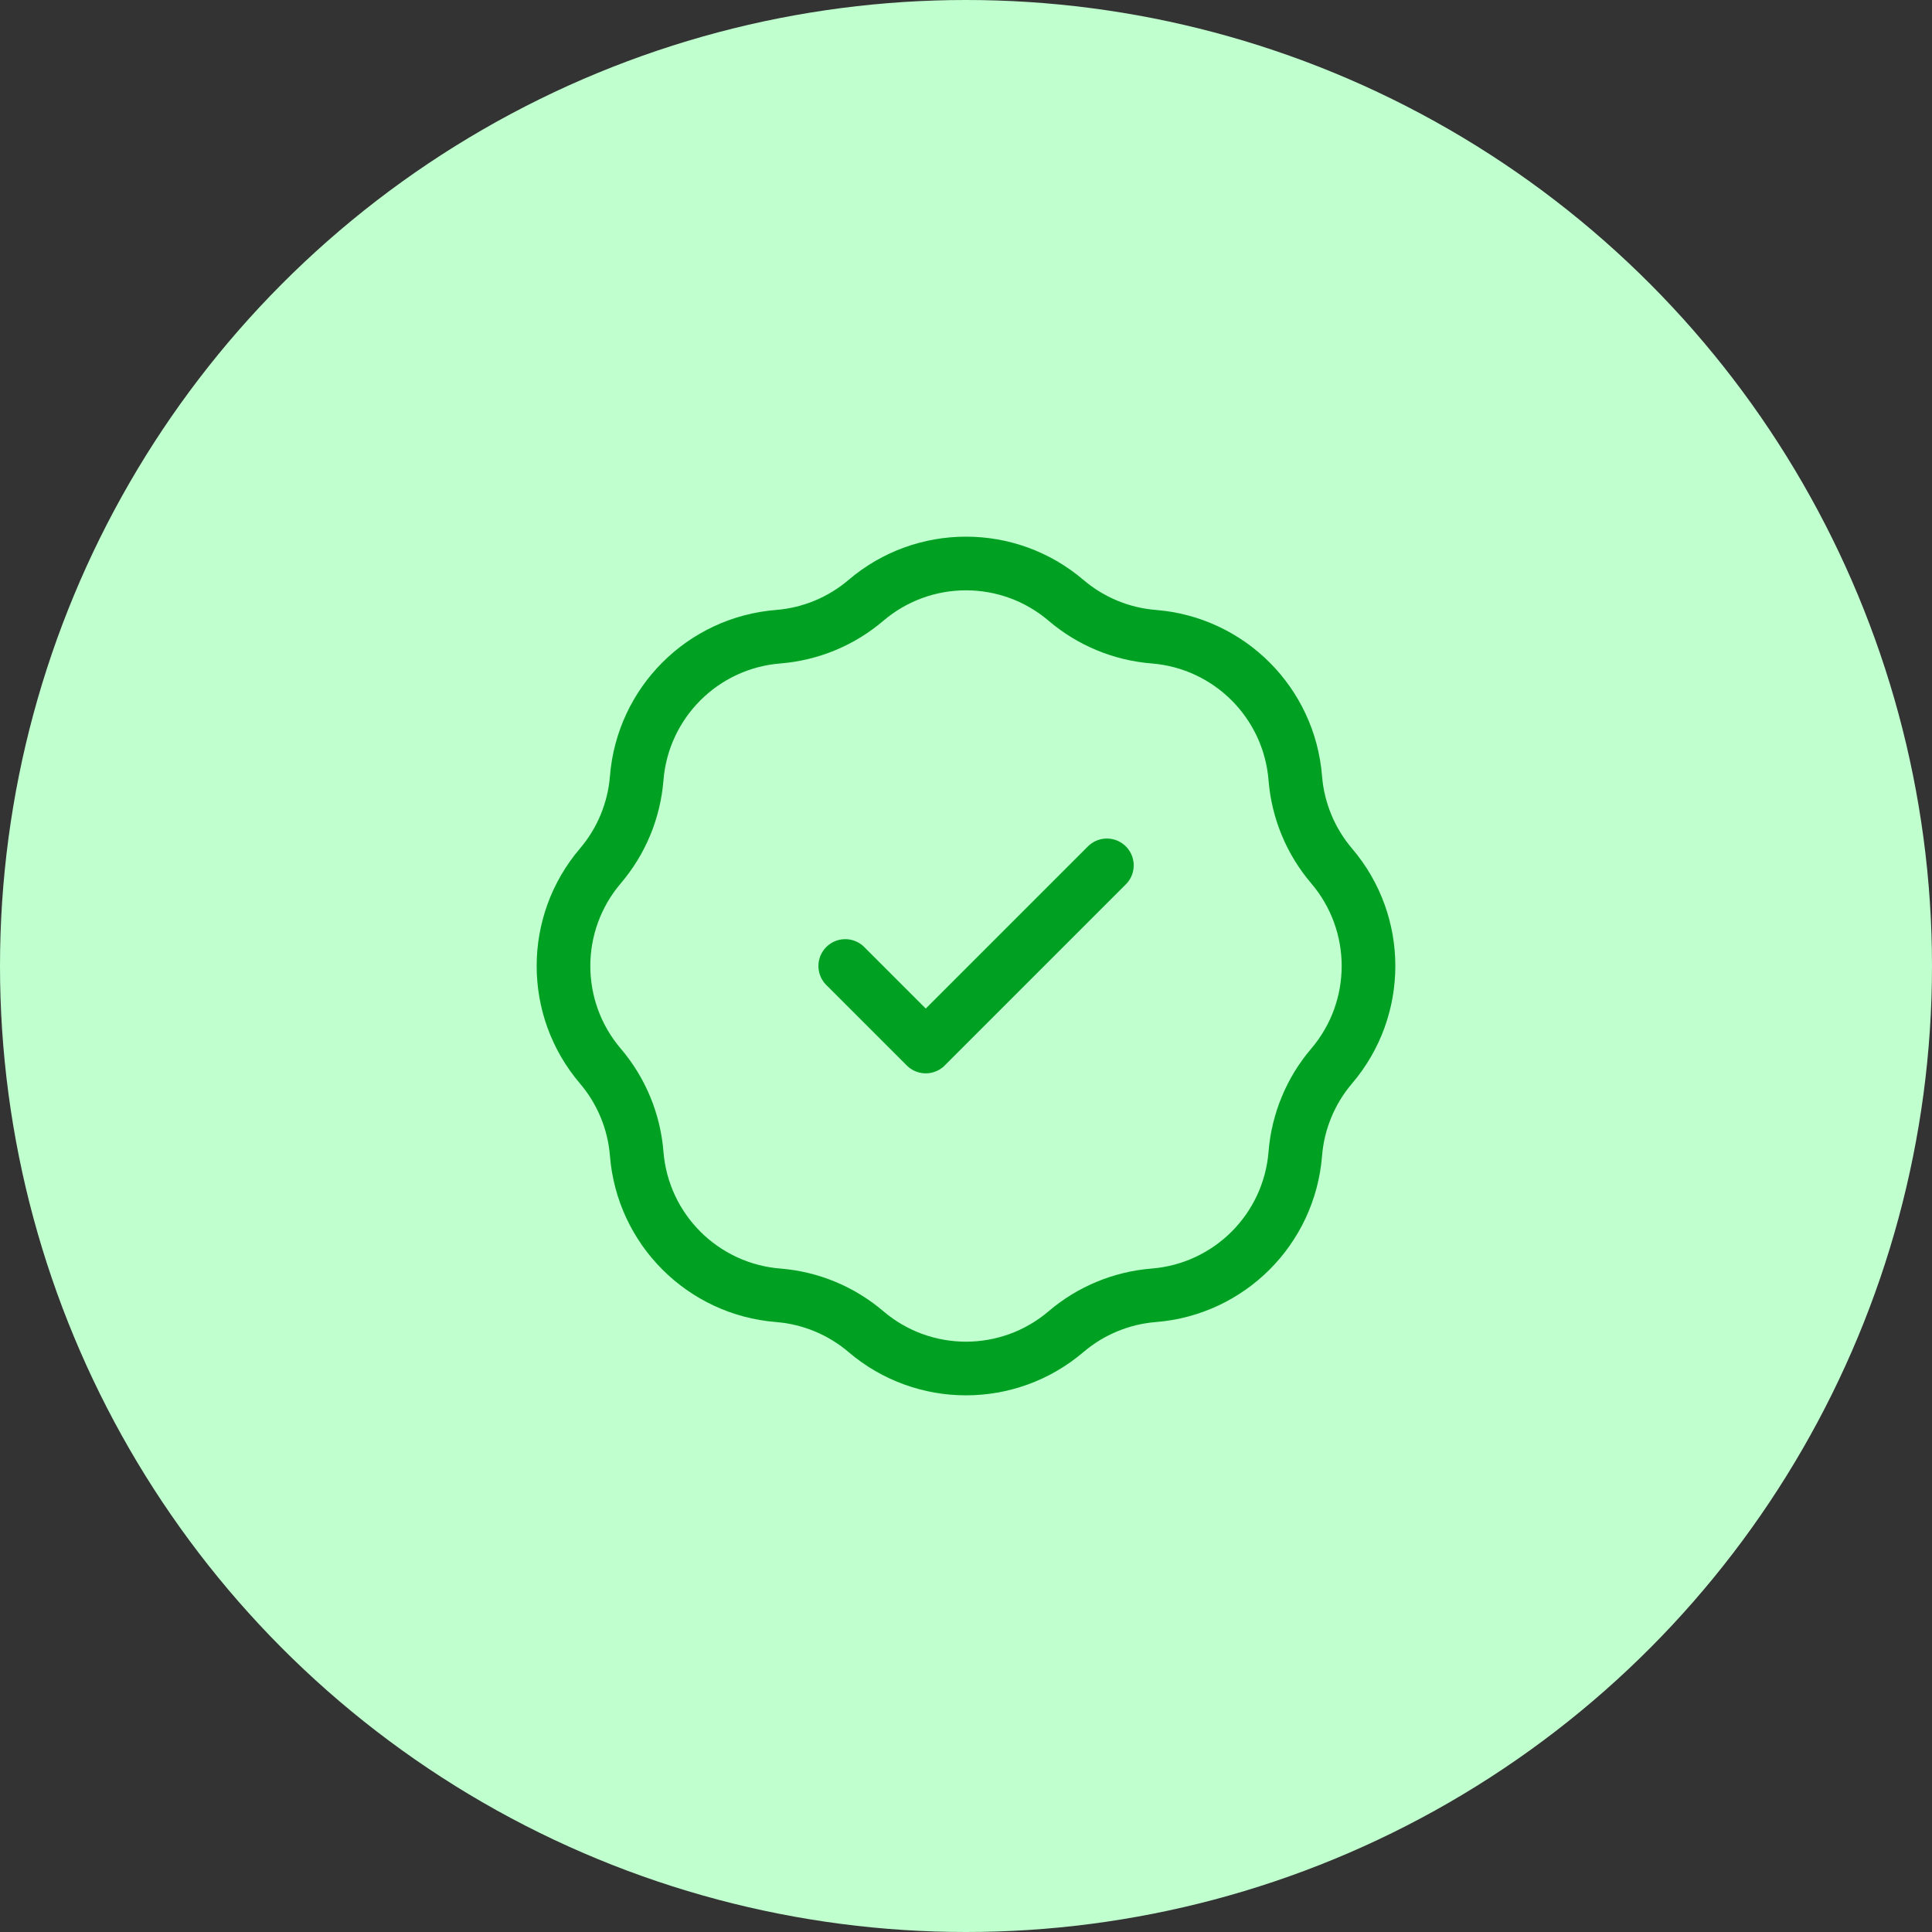 <svg fill="none" height="72" viewBox="0 0 72 72" width="72" xmlns="http://www.w3.org/2000/svg">
    <rect x="0" y="0" width="72" height="72" fill="#333333" stroke="none"/>
    <circle cx="36" cy="36" fill="#C0FFCE" r="36" />
    <path
        d="M31.5 36L34.5 39L41.25 32.25M29.001 23.728C30.206 23.632 31.351 23.158 32.272 22.373C34.42 20.542 37.58 20.542 39.728 22.373C40.649 23.158 41.794 23.632 42.999 23.728C45.813 23.953 48.047 26.187 48.272 29.001C48.368 30.206 48.842 31.351 49.627 32.272C51.458 34.42 51.458 37.58 49.627 39.728C48.842 40.649 48.368 41.794 48.272 42.999C48.047 45.813 45.813 48.047 42.999 48.272C41.794 48.368 40.649 48.842 39.728 49.627C37.58 51.458 34.42 51.458 32.272 49.627C31.351 48.842 30.206 48.368 29.001 48.272C26.187 48.047 23.953 45.813 23.728 42.999C23.632 41.794 23.158 40.649 22.373 39.728C20.542 37.58 20.542 34.42 22.373 32.272C23.158 31.351 23.632 30.206 23.728 29.001C23.953 26.187 26.187 23.953 29.001 23.728Z"
        stroke="#00A123" stroke-linecap="round" stroke-linejoin="round" stroke-width="2" />
</svg>
